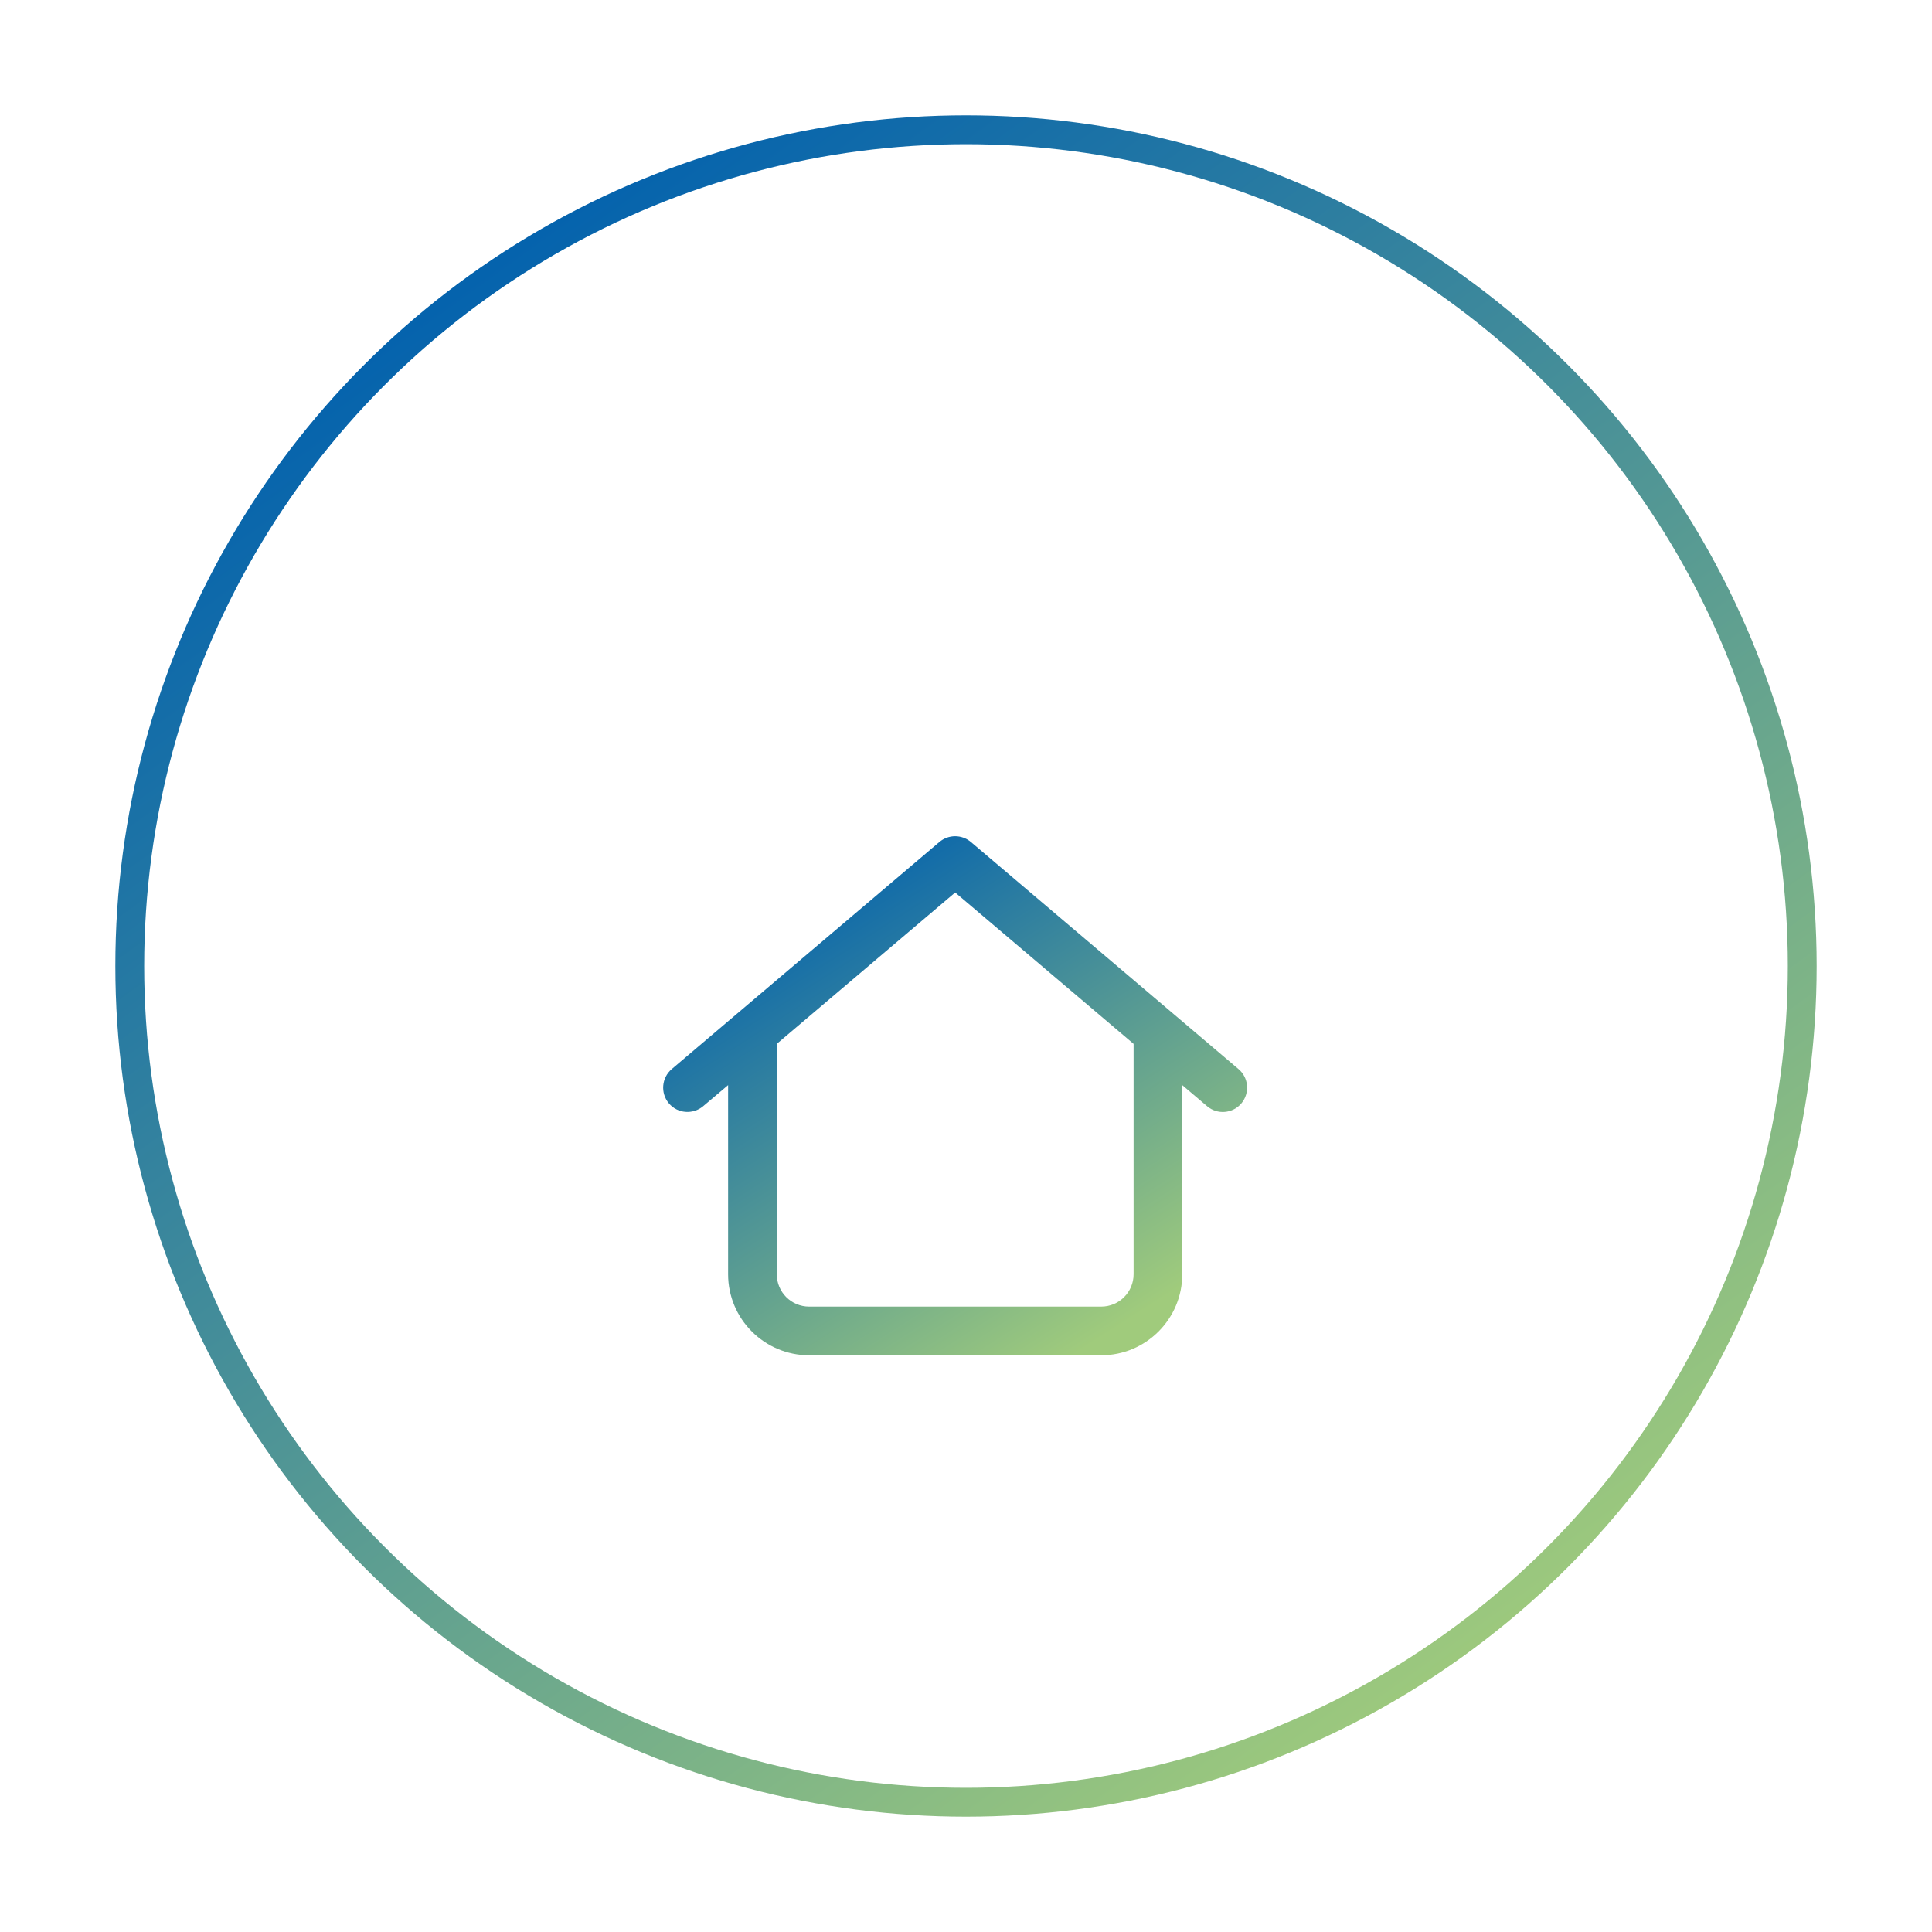 <svg width="67" height="67" viewBox="0 0 67 67" fill="none" xmlns="http://www.w3.org/2000/svg">
<g filter="url(#filter0_d_248_1577)">
<circle cx="33.5" cy="29.5" r="29" fill="white" stroke="url(#paint0_linear_248_1577)"/>
<g filter="url(#filter1_d_248_1577)">
<path d="M33.67 21.2C33.353 20.933 32.893 20.933 32.577 21.2L23.295 29.075C22.94 29.378 22.898 29.909 23.197 30.264C23.496 30.619 24.03 30.661 24.385 30.362L25.25 29.631V36.188C25.25 37.741 26.509 39 28.062 39H38.188C39.741 39 41 37.741 41 36.188V29.631L41.861 30.362C42.216 30.665 42.751 30.619 43.05 30.264C43.348 29.909 43.306 29.374 42.951 29.075L33.67 21.2ZM39.312 28.2V36.188C39.312 36.81 38.81 37.312 38.188 37.312H28.062C27.44 37.312 26.938 36.81 26.938 36.188V28.2L33.125 22.951L39.312 28.2Z" fill="url(#paint1_linear_248_1577)"/>
</g>
</g>
<defs>
<filter id="filter0_d_248_1577" x="0" y="0" width="67" height="67" filterUnits="userSpaceOnUse" color-interpolation-filters="sRGB">
<feFlood flood-opacity="0" result="BackgroundImageFix"/>
<feColorMatrix in="SourceAlpha" type="matrix" values="0 0 0 0 0 0 0 0 0 0 0 0 0 0 0 0 0 0 127 0" result="hardAlpha"/>
<feOffset dy="4"/>
<feGaussianBlur stdDeviation="2"/>
<feComposite in2="hardAlpha" operator="out"/>
<feColorMatrix type="matrix" values="0 0 0 0 0 0 0 0 0 0 0 0 0 0 0 0 0 0 0.25 0"/>
<feBlend mode="normal" in2="BackgroundImageFix" result="effect1_dropShadow_248_1577"/>
<feBlend mode="normal" in="SourceGraphic" in2="effect1_dropShadow_248_1577" result="shape"/>
</filter>
<filter id="filter1_d_248_1577" x="18.998" y="21" width="28.25" height="26" filterUnits="userSpaceOnUse" color-interpolation-filters="sRGB">
<feFlood flood-opacity="0" result="BackgroundImageFix"/>
<feColorMatrix in="SourceAlpha" type="matrix" values="0 0 0 0 0 0 0 0 0 0 0 0 0 0 0 0 0 0 127 0" result="hardAlpha"/>
<feOffset dy="4"/>
<feGaussianBlur stdDeviation="2"/>
<feComposite in2="hardAlpha" operator="out"/>
<feColorMatrix type="matrix" values="0 0 0 0 0 0 0 0 0 0 0 0 0 0 0 0 0 0 0.25 0"/>
<feBlend mode="normal" in2="BackgroundImageFix" result="effect1_dropShadow_248_1577"/>
<feBlend mode="normal" in="SourceGraphic" in2="effect1_dropShadow_248_1577" result="shape"/>
</filter>
<linearGradient id="paint0_linear_248_1577" x1="15.984" y1="4.609" x2="51.938" y2="54.391" gradientUnits="userSpaceOnUse">
<stop stop-color="#0261AE"/>
<stop offset="1" stop-color="#A0CB7C"/>
</linearGradient>
<linearGradient id="paint1_linear_248_1577" x1="27.111" y1="22.406" x2="37.617" y2="38.771" gradientUnits="userSpaceOnUse">
<stop stop-color="#0261AE"/>
<stop offset="1" stop-color="#A0CB7C"/>
</linearGradient>
</defs>
</svg>
